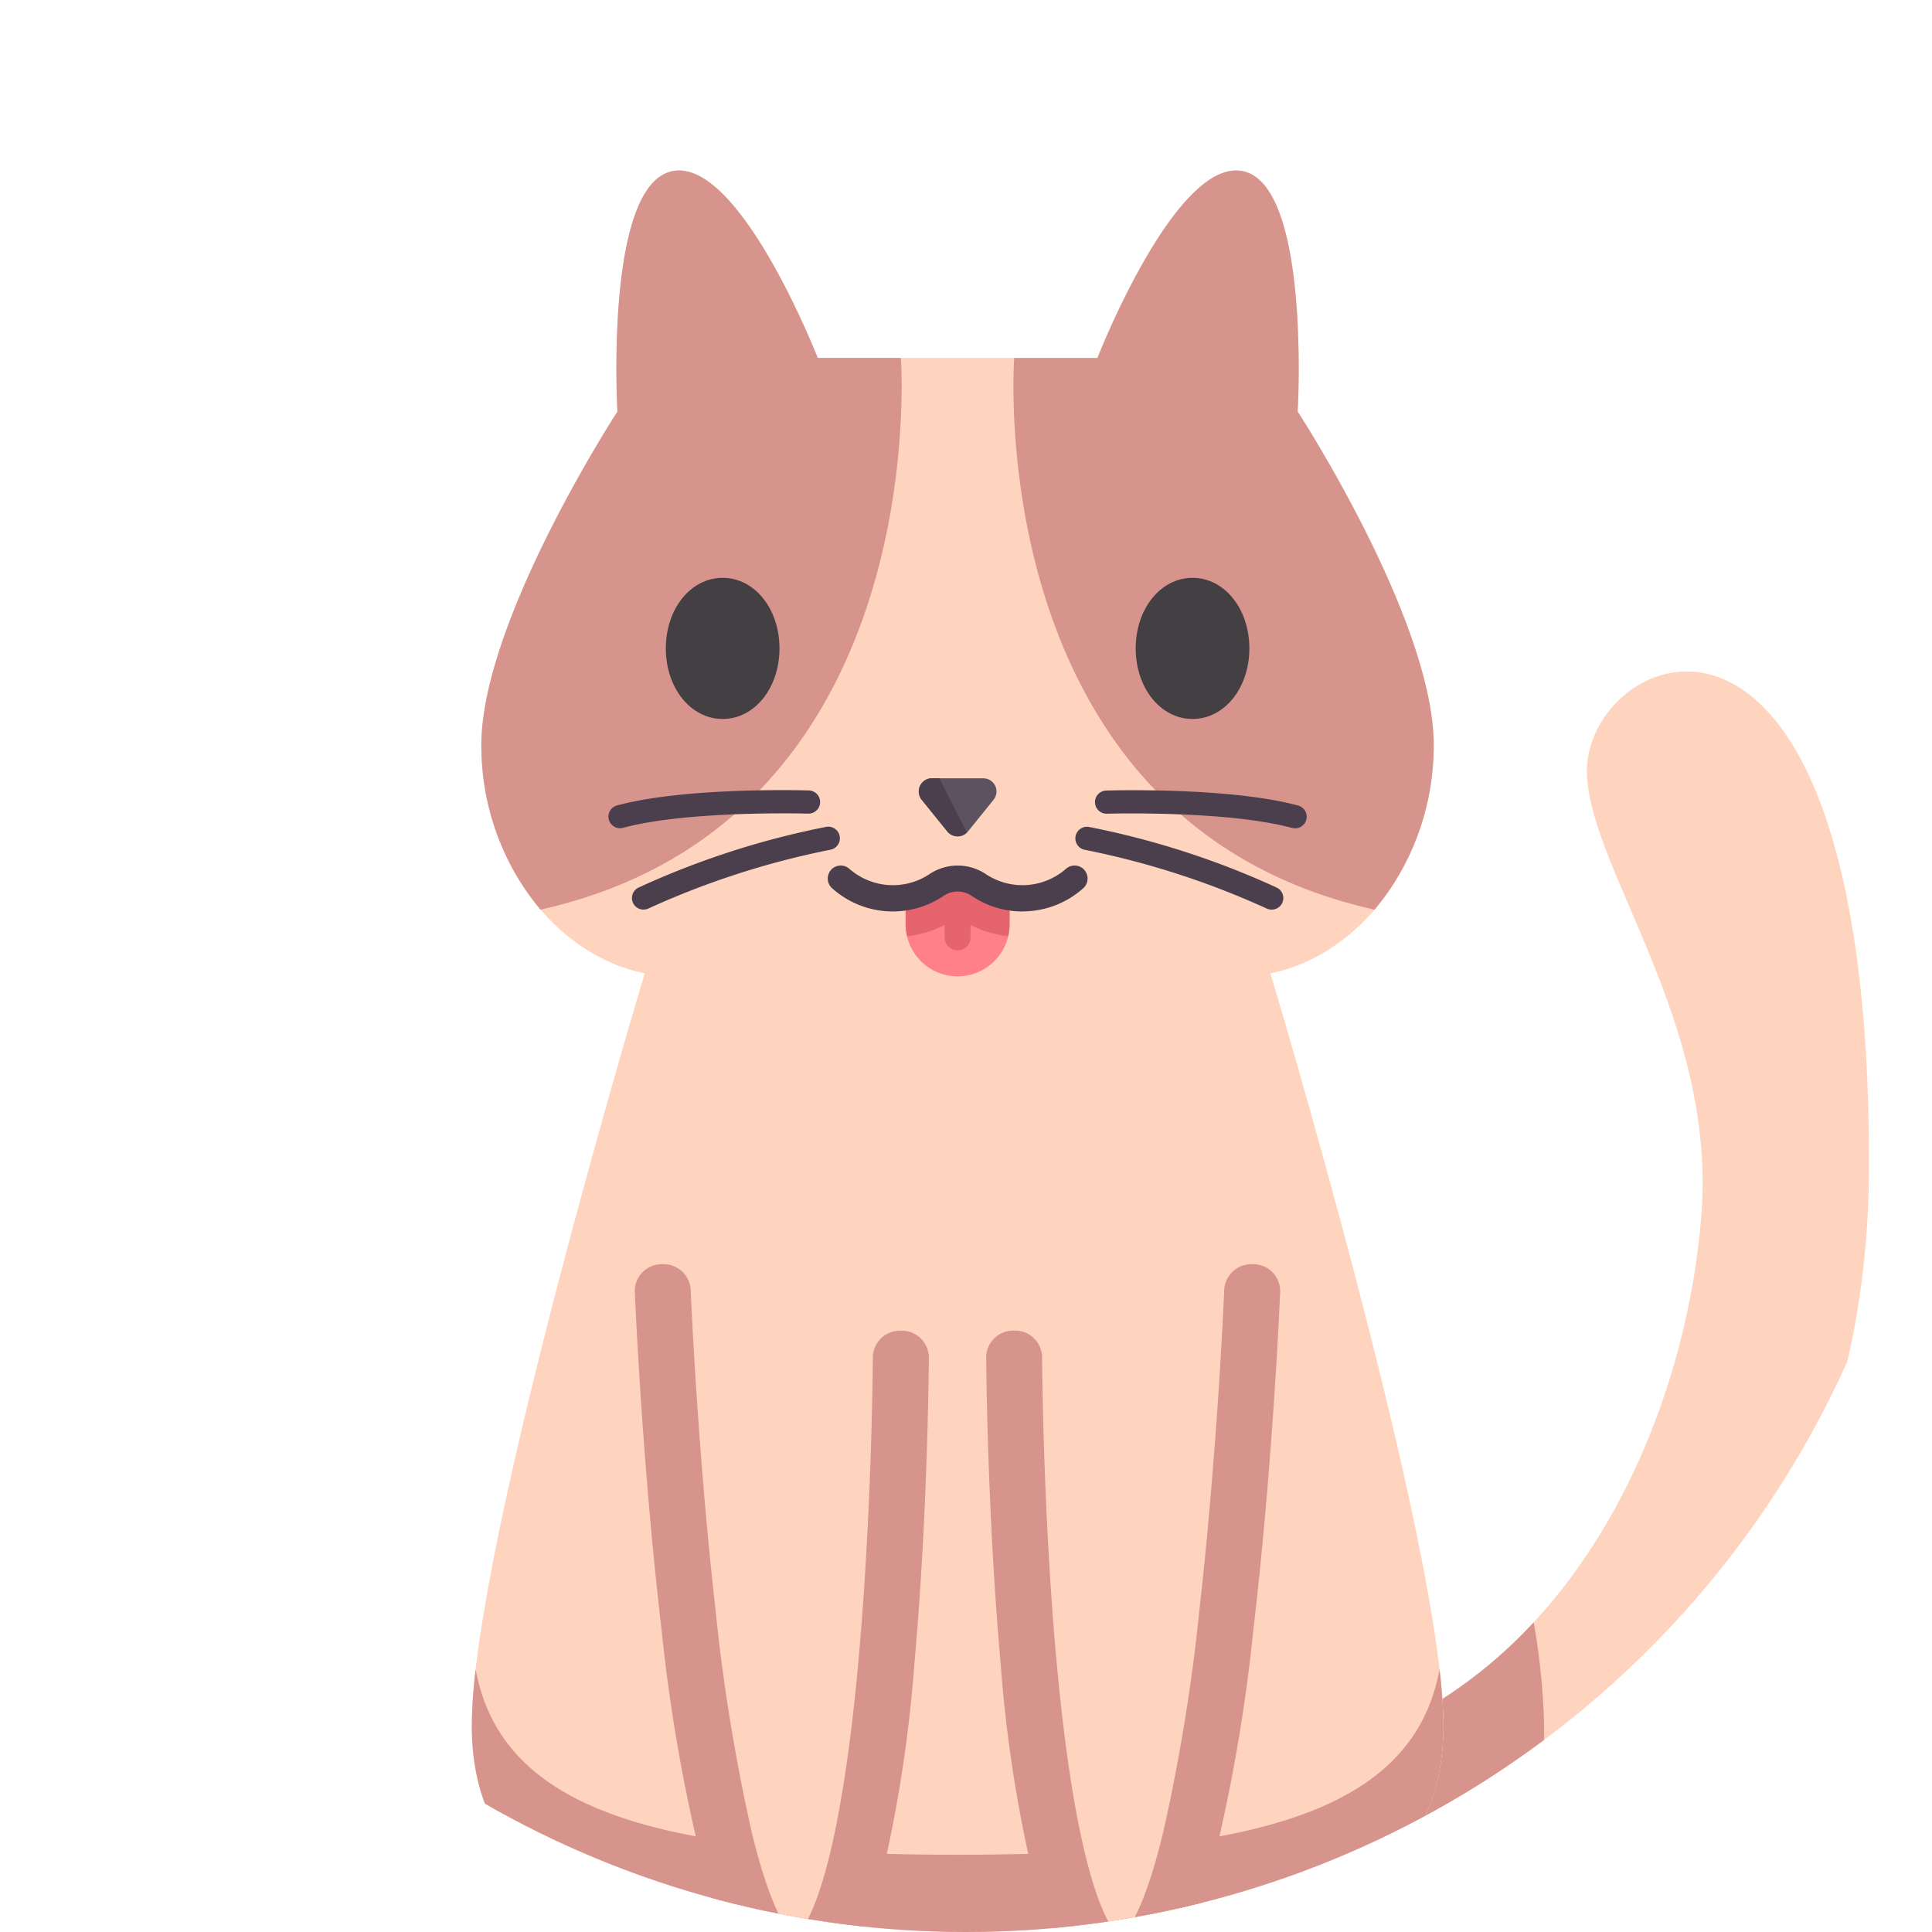 <svg xmlns="http://www.w3.org/2000/svg" xmlns:xlink="http://www.w3.org/1999/xlink" width="100" height="100" viewBox="0 0 100 100">
  <defs>
    <clipPath id="clip-path">
      <circle id="Ellipse_23" data-name="Ellipse 23" cx="50" cy="50" r="50" fill="none"/>
    </clipPath>
  </defs>
  <g id="Group_134" data-name="Group 134" clip-path="url(#clip-path)">
    <path id="Path_3140" data-name="Path 3140" d="M81.629,38.919c.253,5.006,6.673,12.78,5.926,22.7-.667,8.874-4.85,19.65-13.411,25.1.034.49.052.944.052,1.356,0,5.4-2.838,8.569-8.6,10.265,0,0,30.625-6.669,30.633-39.352.008-33.339-14.929-26.649-14.6-20.07" transform="translate(0.512 1.22)" fill="#ffd4be"/>
    <path id="Path_3141" data-name="Path 3141" d="M78.872,84.881a24.188,24.188,0,0,1-4.729,3.969c.035.49.053.944.053,1.356,0,5.4-2.838,8.569-8.6,10.265A43.293,43.293,0,0,0,78.55,94.7a10.9,10.9,0,0,0,.863-4.493,36.059,36.059,0,0,0-.541-5.325" transform="translate(0.512 -0.912)" fill="#d6948c"/>
    <path id="Path_3142" data-name="Path 3142" d="M54.485,16.183S58.539,5.8,62.011,6.515c3.522.728,2.838,12.445,2.838,12.445s7.274,11.164,7.038,17.587-4.363,10.705-8.449,11.486c0,0,8.952,29.72,8.952,38.918S64.159,98.875,47.247,98.875,22.1,96.149,22.1,86.952s8.952-38.918,8.952-38.918c-4.084-.781-8.214-5.065-8.449-11.486S29.644,18.96,29.644,18.96,28.96,7.244,32.483,6.515c3.472-.719,7.525,9.667,7.525,9.667Z" transform="translate(2.319 2.344)" fill="#ffd4be"/>
    <path id="Path_3143" data-name="Path 3143" d="M47.247,97.02c-15.4,0-23.6-2.261-24.945-9.6a25.817,25.817,0,0,0-.2,2.9c0,9.2,8.232,11.923,25.144,11.923s25.145-2.727,25.145-11.923a25.815,25.815,0,0,0-.2-2.9c-1.347,7.344-9.548,9.6-24.944,9.6" transform="translate(2.319 -1.018)" fill="#d6948c"/>
    <path id="Path_3144" data-name="Path 3144" d="M32.5,6.515c-3.522.728-2.838,12.445-2.838,12.445s-7.274,11.164-7.039,17.587a13.172,13.172,0,0,0,3.059,8.192c20.453-4.574,18.652-28.557,18.652-28.557H40.03S35.976,5.8,32.5,6.515" transform="translate(2.295 2.344)" fill="#d6948c"/>
    <path id="Path_3145" data-name="Path 3145" d="M63.225,6.515c3.521.728,2.838,12.445,2.838,12.445S73.337,30.125,73.1,36.547a13.172,13.172,0,0,1-3.059,8.192C49.591,40.166,51.391,16.183,51.391,16.183H55.7S59.752,5.8,63.225,6.515" transform="translate(1.104 2.344)" fill="#d6948c"/>
    <path id="Path_3146" data-name="Path 3146" d="M35.523,28.478c-1.65,0-2.942,1.6-2.942,3.653s1.292,3.653,2.942,3.653,2.941-1.6,2.941-3.653-1.292-3.653-2.941-3.653" transform="translate(1.882 1.43)" fill="#433f43"/>
    <path id="Path_3147" data-name="Path 3147" d="M60.894,28.478c-1.649,0-2.941,1.6-2.941,3.653s1.292,3.653,2.941,3.653,2.942-1.6,2.942-3.653-1.292-3.653-2.942-3.653" transform="translate(0.831 1.43)" fill="#433f43"/>
    <path id="Path_3149" data-name="Path 3149" d="M32.415,67.059s1.413,35.5,6.806,35.5,5.522-32,5.522-32" transform="translate(1.89 -0.172)" fill="#ffd4be"/>
    <path id="Path_3150" data-name="Path 3150" d="M63.723,67.059s-1.414,36.113-6.807,36.113-5.523-32.557-5.523-32.557" transform="translate(1.102 -0.172)" fill="#ffd4be"/>
    <path id="Path_3151" data-name="Path 3151" d="M39.159,103.111c-2.643,0-3.923-3.455-4.744-6.465a87.693,87.693,0,0,1-2.123-12.171c-1.021-8.664-1.384-17.441-1.388-17.53a1.392,1.392,0,0,1,1.394-1.4,1.41,1.41,0,0,1,1.5,1.3c0,.081.339,8.208,1.274,16.484a97.323,97.323,0,0,0,1.9,11.679c1.032,4.219,1.943,5.179,2.2,5.375.392-.271,2.292-2.237,3.387-15.2.631-7.46.667-14.78.667-14.854a1.4,1.4,0,0,1,1.449-1.342h.006a1.4,1.4,0,0,1,1.444,1.353c0,.079-.04,8-.743,15.824A70.962,70.962,0,0,1,43.7,97.169c-.667,2.551-1.863,5.941-4.546,5.941" transform="translate(1.952 -0.11)" fill="#d6948c"/>
    <path id="Path_3152" data-name="Path 3152" d="M56.853,103.111c-2.683,0-3.879-3.39-4.546-5.94a70.877,70.877,0,0,1-1.682-11.012c-.7-7.821-.743-15.744-.744-15.824a1.4,1.4,0,0,1,1.444-1.353h0a1.4,1.4,0,0,1,1.449,1.343c0,.073.037,7.406.669,14.866,1.1,12.956,2.994,14.92,3.386,15.192.262-.2,1.172-1.157,2.2-5.376a97.294,97.294,0,0,0,1.9-11.679c.935-8.276,1.271-16.4,1.274-16.484a1.414,1.414,0,0,1,1.5-1.3,1.394,1.394,0,0,1,1.394,1.4c0,.088-.367,8.865-1.388,17.53A87.7,87.7,0,0,1,61.6,96.646c-.82,3.009-2.1,6.465-4.744,6.465" transform="translate(1.164 -0.11)" fill="#d6948c"/>
    <path id="Path_3153" data-name="Path 3153" d="M50.445,77.226v1.344a2.689,2.689,0,0,1-5.378,0V77.226l2.689-1.344Z" transform="translate(1.809 -30.724)" fill="#ff8087"/>
    <path id="Path_3154" data-name="Path 3154" d="M47.756,75.881l-2.689,1.344V78.57a2.679,2.679,0,0,0,.078.617,6.053,6.053,0,0,0,1.939-.581v.636a.672.672,0,0,0,1.344,0v-.636a6.053,6.053,0,0,0,1.939.581,2.679,2.679,0,0,0,.078-.617V77.225Z" transform="translate(1.809 -30.724)" fill="#e6646e"/>
    <path id="Path_3155" data-name="Path 3155" d="M47.752,77.6a4.677,4.677,0,0,1-2.65-.817,1.287,1.287,0,0,0-1.423,0,4.7,4.7,0,0,1-5.788-.388.672.672,0,0,1,.9-1,3.419,3.419,0,0,0,4.131.279,2.625,2.625,0,0,1,2.941,0,3.422,3.422,0,0,0,4.132-.279.672.672,0,0,1,.9,1,4.7,4.7,0,0,1-3.138,1.2" transform="translate(5.176 -30.422)" fill="#4b3f4e"/>
    <path id="Path_3156" data-name="Path 3156" d="M49.217,65.651H46.56a.683.683,0,0,0-.531,1.112l1.329,1.644a.683.683,0,0,0,1.062,0l1.329-1.644a.683.683,0,0,0-.531-1.112" transform="translate(1.678 -25.366)" fill="#5d5360"/>
    <path id="Path_3157" data-name="Path 3157" d="M72.642,75.082a.6.6,0,0,1-.277-.068,42.813,42.813,0,0,0-9.391-3.028.6.6,0,1,1,.23-1.181,43.156,43.156,0,0,1,9.716,3.141.6.6,0,0,1-.278,1.136" transform="translate(-6.827 -28)" fill="#4b3f4e"/>
    <path id="Path_3158" data-name="Path 3158" d="M74.912,68.879a.6.6,0,0,1-.157-.021c-3.373-.907-9.507-.734-9.567-.732a.6.6,0,1,1-.037-1.2c.259-.008,6.374-.18,9.917.773a.6.6,0,0,1-.156,1.183" transform="translate(-7.893 -26.008)" fill="#4b3f4e"/>
    <path id="Path_3159" data-name="Path 3159" d="M16.072,75.082a.6.6,0,0,1-.278-1.136A43.155,43.155,0,0,1,25.51,70.8a.6.6,0,1,1,.23,1.181,42.8,42.8,0,0,0-9.391,3.028.6.6,0,0,1-.277.068" transform="translate(17.246 -28)" fill="#4b3f4e"/>
    <path id="Path_3160" data-name="Path 3160" d="M13.6,68.879a.6.6,0,0,1-.156-1.183c3.543-.953,9.658-.78,9.917-.773a.6.6,0,1,1-.037,1.2c-.061,0-6.2-.175-9.567.732a.6.6,0,0,1-.157.021" transform="translate(18.507 -26.01)" fill="#4b3f4e"/>
    <path id="Path_3161" data-name="Path 3161" d="M48.354,68.433,47.025,65.8a1.327,1.327,0,0,1-.056-.151H46.56a.683.683,0,0,0-.531,1.112l1.329,1.644a.675.675,0,0,0,1.007.043l-.011-.017" transform="translate(1.678 -25.366)" fill="#4b3f4e"/>
  </g>
</svg>
